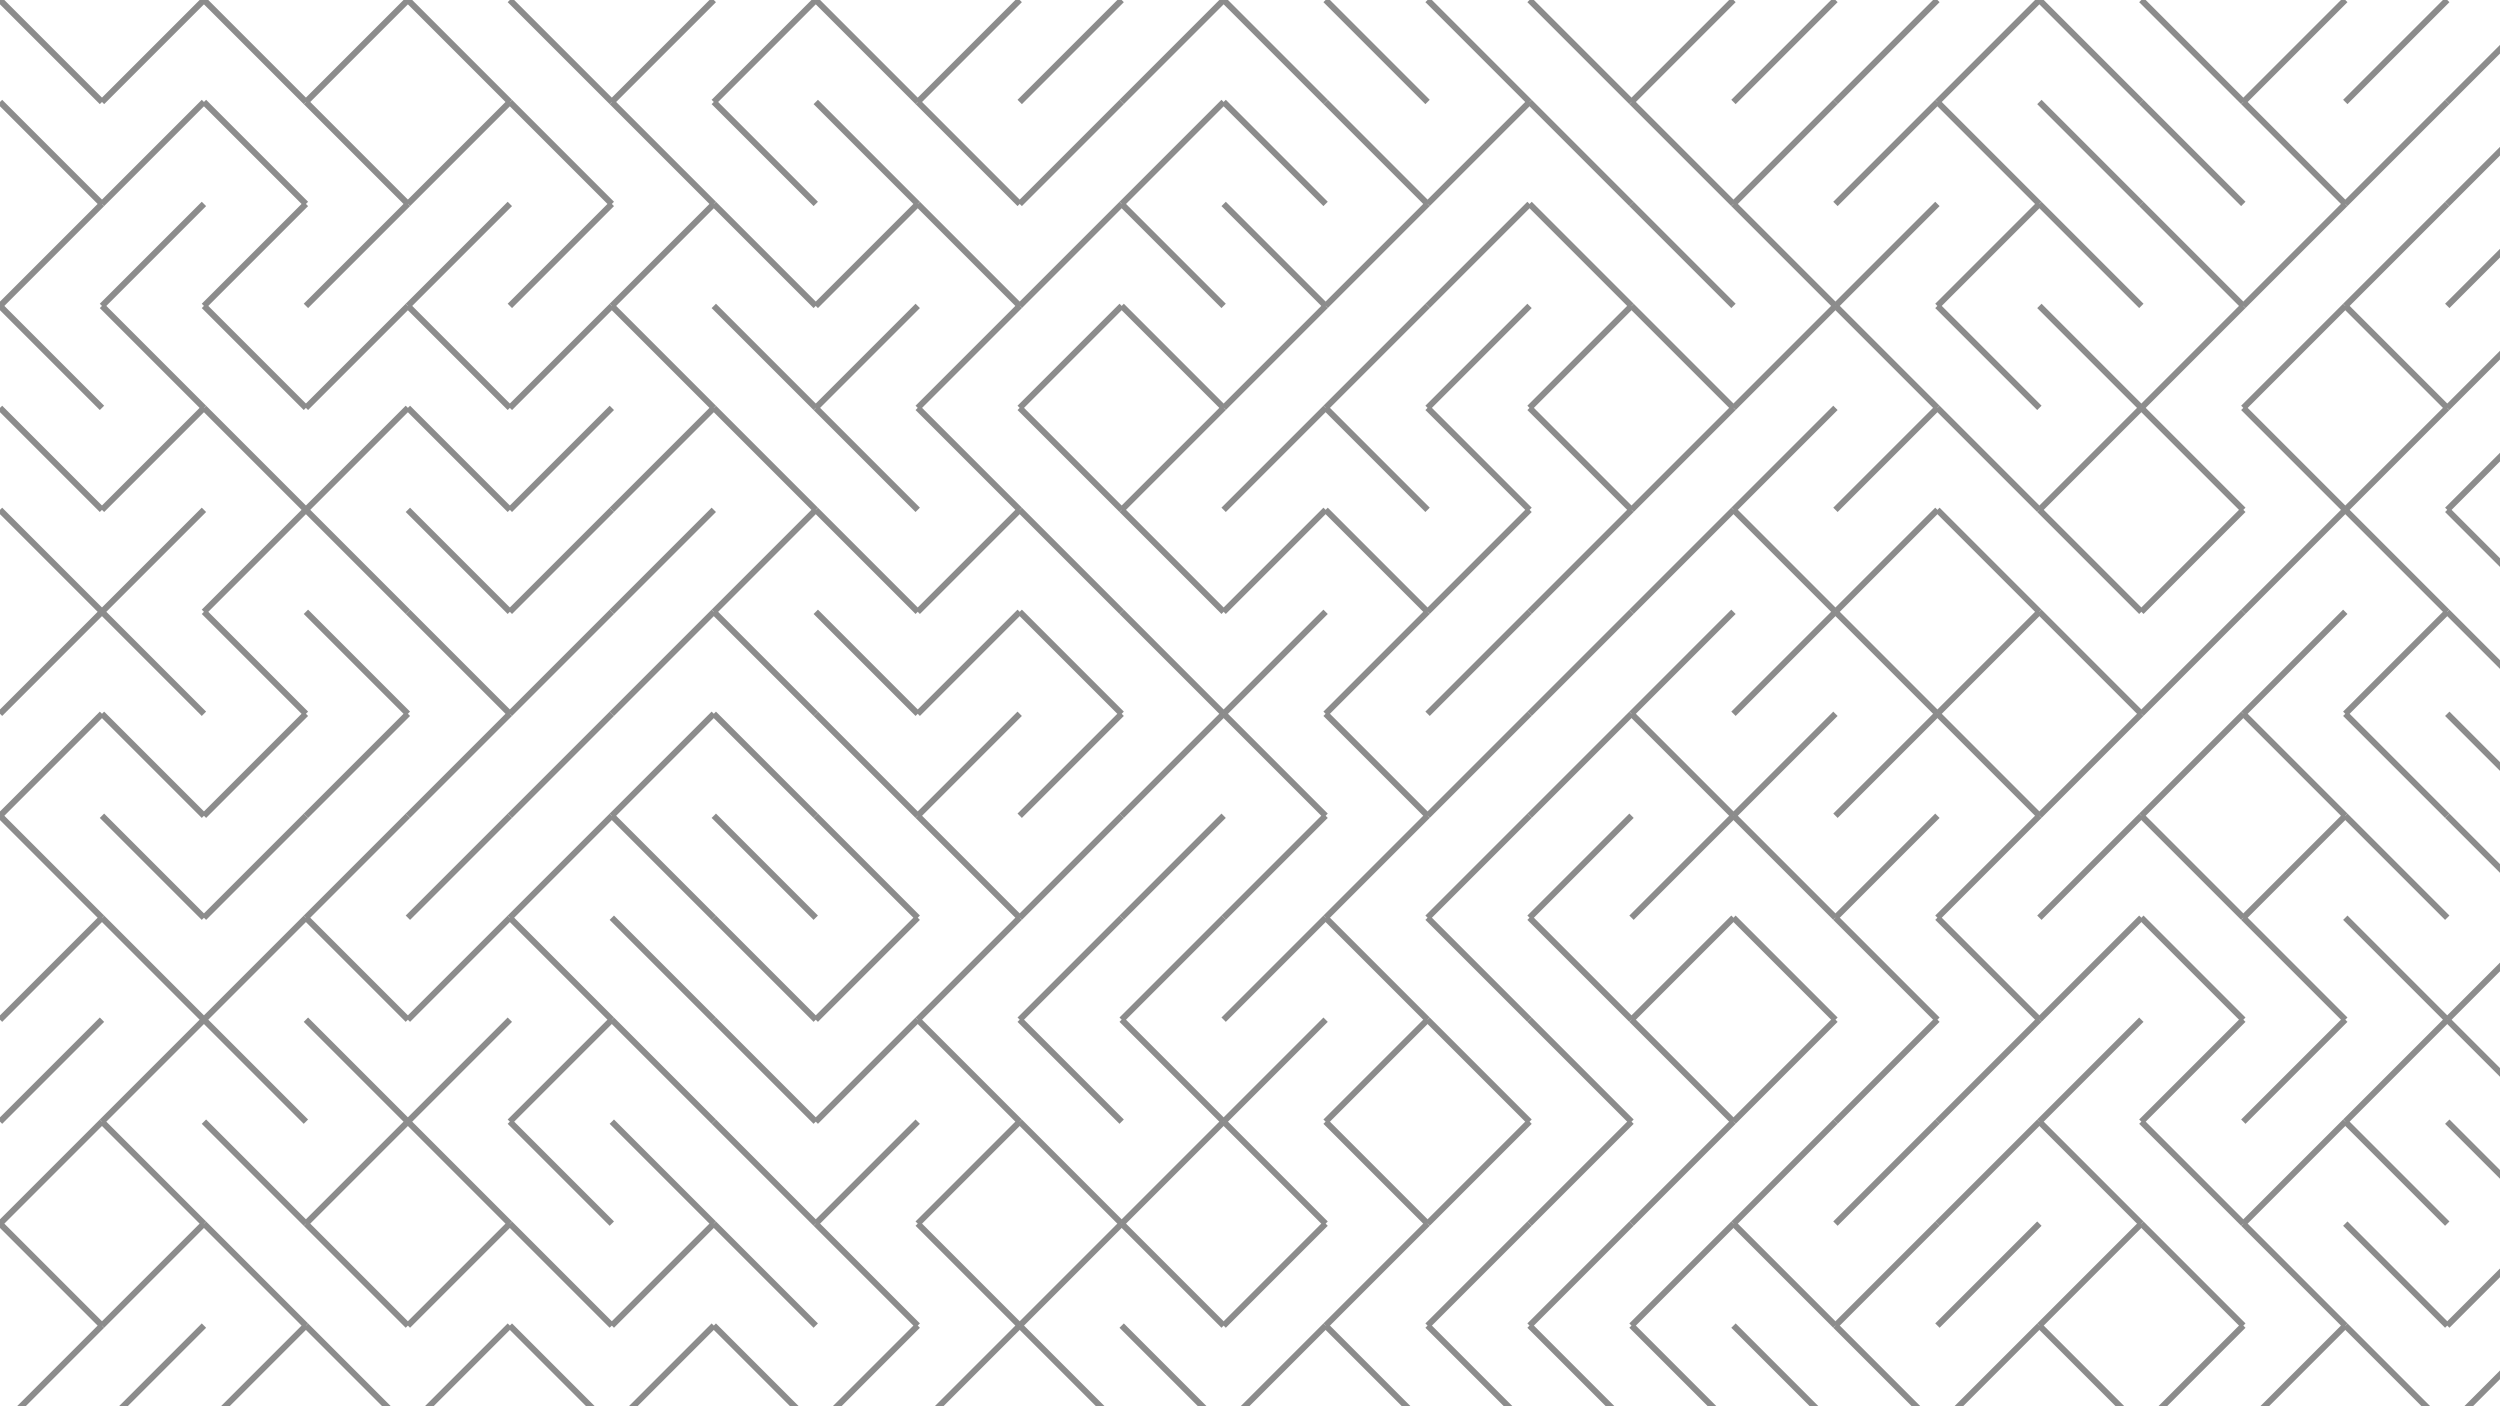 <svg xmlns="http://www.w3.org/2000/svg" version="1.1" xmlns:xlink="http://www.w3.org/1999/xlink" xmlns:svgjs="http://svgjs.dev/svgjs" viewBox="0 0 1422 800" opacity="0.45"><g stroke-width="3.5" stroke="hsl(335, 77%, 50%)" fill="none" stroke-linecap="butt"><line x1="0" y1="0" x2="58" y2="58" opacity="1.00"></line><line x1="116" y1="0" x2="58" y2="58" opacity="1.00"></line><line x1="116" y1="0" x2="174" y2="58" opacity="1.00"></line><line x1="232" y1="0" x2="174" y2="58" opacity="1.00"></line><line x1="232" y1="0" x2="290" y2="58" opacity="1.00"></line><line x1="290" y1="0" x2="348" y2="58" opacity="1.00"></line><line x1="406" y1="0" x2="348" y2="58" opacity="1.00"></line><line x1="464" y1="0" x2="406" y2="58" opacity="1.00"></line><line x1="464" y1="0" x2="522" y2="58" opacity="1.00"></line><line x1="580" y1="0" x2="522" y2="58" opacity="1.00"></line><line x1="638" y1="0" x2="580" y2="58" opacity="1.00"></line><line x1="696" y1="0" x2="638" y2="58" opacity="1.00"></line><line x1="696" y1="0" x2="754" y2="58" opacity="1.00"></line><line x1="754" y1="0" x2="812" y2="58" opacity="1.00"></line><line x1="812" y1="0" x2="870" y2="58" opacity="1.00"></line><line x1="870" y1="0" x2="928" y2="58" opacity="1.00"></line><line x1="986" y1="0" x2="928" y2="58" opacity="1.00"></line><line x1="1044" y1="0" x2="986" y2="58" opacity="1.00"></line><line x1="1102" y1="0" x2="1044" y2="58" opacity="1.00"></line><line x1="1160" y1="0" x2="1102" y2="58" opacity="1.00"></line><line x1="1160" y1="0" x2="1218" y2="58" opacity="1.00"></line><line x1="1218" y1="0" x2="1276" y2="58" opacity="1.00"></line><line x1="1334" y1="0" x2="1276" y2="58" opacity="1.00"></line><line x1="1392" y1="0" x2="1334" y2="58" opacity="1.00"></line><line x1="1450" y1="0" x2="1392" y2="58" opacity="1.00"></line><line x1="0" y1="58" x2="58" y2="116" opacity="0.93"></line><line x1="116" y1="58" x2="58" y2="116" opacity="0.93"></line><line x1="116" y1="58" x2="174" y2="116" opacity="0.93"></line><line x1="174" y1="58" x2="232" y2="116" opacity="0.93"></line><line x1="290" y1="58" x2="232" y2="116" opacity="0.93"></line><line x1="290" y1="58" x2="348" y2="116" opacity="0.93"></line><line x1="348" y1="58" x2="406" y2="116" opacity="0.93"></line><line x1="406" y1="58" x2="464" y2="116" opacity="0.93"></line><line x1="464" y1="58" x2="522" y2="116" opacity="0.93"></line><line x1="522" y1="58" x2="580" y2="116" opacity="0.93"></line><line x1="638" y1="58" x2="580" y2="116" opacity="0.93"></line><line x1="696" y1="58" x2="638" y2="116" opacity="0.93"></line><line x1="696" y1="58" x2="754" y2="116" opacity="0.93"></line><line x1="754" y1="58" x2="812" y2="116" opacity="0.93"></line><line x1="870" y1="58" x2="812" y2="116" opacity="0.93"></line><line x1="870" y1="58" x2="928" y2="116" opacity="0.93"></line><line x1="928" y1="58" x2="986" y2="116" opacity="0.93"></line><line x1="1044" y1="58" x2="986" y2="116" opacity="0.93"></line><line x1="1102" y1="58" x2="1044" y2="116" opacity="0.93"></line><line x1="1102" y1="58" x2="1160" y2="116" opacity="0.93"></line><line x1="1160" y1="58" x2="1218" y2="116" opacity="0.93"></line><line x1="1218" y1="58" x2="1276" y2="116" opacity="0.93"></line><line x1="1276" y1="58" x2="1334" y2="116" opacity="0.93"></line><line x1="1392" y1="58" x2="1334" y2="116" opacity="0.93"></line><line x1="1450" y1="58" x2="1392" y2="116" opacity="0.93"></line><line x1="58" y1="116" x2="0" y2="174" opacity="0.86"></line><line x1="116" y1="116" x2="58" y2="174" opacity="0.86"></line><line x1="174" y1="116" x2="116" y2="174" opacity="0.86"></line><line x1="232" y1="116" x2="174" y2="174" opacity="0.86"></line><line x1="290" y1="116" x2="232" y2="174" opacity="0.86"></line><line x1="348" y1="116" x2="290" y2="174" opacity="0.86"></line><line x1="406" y1="116" x2="348" y2="174" opacity="0.86"></line><line x1="406" y1="116" x2="464" y2="174" opacity="0.86"></line><line x1="522" y1="116" x2="464" y2="174" opacity="0.86"></line><line x1="522" y1="116" x2="580" y2="174" opacity="0.86"></line><line x1="638" y1="116" x2="580" y2="174" opacity="0.86"></line><line x1="638" y1="116" x2="696" y2="174" opacity="0.86"></line><line x1="696" y1="116" x2="754" y2="174" opacity="0.86"></line><line x1="812" y1="116" x2="754" y2="174" opacity="0.86"></line><line x1="870" y1="116" x2="812" y2="174" opacity="0.86"></line><line x1="870" y1="116" x2="928" y2="174" opacity="0.86"></line><line x1="928" y1="116" x2="986" y2="174" opacity="0.86"></line><line x1="986" y1="116" x2="1044" y2="174" opacity="0.86"></line><line x1="1102" y1="116" x2="1044" y2="174" opacity="0.86"></line><line x1="1160" y1="116" x2="1102" y2="174" opacity="0.86"></line><line x1="1160" y1="116" x2="1218" y2="174" opacity="0.86"></line><line x1="1218" y1="116" x2="1276" y2="174" opacity="0.86"></line><line x1="1334" y1="116" x2="1276" y2="174" opacity="0.86"></line><line x1="1392" y1="116" x2="1334" y2="174" opacity="0.86"></line><line x1="1450" y1="116" x2="1392" y2="174" opacity="0.86"></line><line x1="0" y1="174" x2="58" y2="232" opacity="0.79"></line><line x1="58" y1="174" x2="116" y2="232" opacity="0.79"></line><line x1="116" y1="174" x2="174" y2="232" opacity="0.79"></line><line x1="232" y1="174" x2="174" y2="232" opacity="0.79"></line><line x1="232" y1="174" x2="290" y2="232" opacity="0.79"></line><line x1="348" y1="174" x2="290" y2="232" opacity="0.79"></line><line x1="348" y1="174" x2="406" y2="232" opacity="0.79"></line><line x1="406" y1="174" x2="464" y2="232" opacity="0.79"></line><line x1="522" y1="174" x2="464" y2="232" opacity="0.79"></line><line x1="580" y1="174" x2="522" y2="232" opacity="0.79"></line><line x1="638" y1="174" x2="580" y2="232" opacity="0.79"></line><line x1="638" y1="174" x2="696" y2="232" opacity="0.79"></line><line x1="754" y1="174" x2="696" y2="232" opacity="0.79"></line><line x1="812" y1="174" x2="754" y2="232" opacity="0.79"></line><line x1="870" y1="174" x2="812" y2="232" opacity="0.79"></line><line x1="928" y1="174" x2="870" y2="232" opacity="0.79"></line><line x1="928" y1="174" x2="986" y2="232" opacity="0.79"></line><line x1="1044" y1="174" x2="986" y2="232" opacity="0.79"></line><line x1="1044" y1="174" x2="1102" y2="232" opacity="0.79"></line><line x1="1102" y1="174" x2="1160" y2="232" opacity="0.79"></line><line x1="1160" y1="174" x2="1218" y2="232" opacity="0.79"></line><line x1="1276" y1="174" x2="1218" y2="232" opacity="0.79"></line><line x1="1334" y1="174" x2="1276" y2="232" opacity="0.79"></line><line x1="1334" y1="174" x2="1392" y2="232" opacity="0.79"></line><line x1="1450" y1="174" x2="1392" y2="232" opacity="0.79"></line><line x1="0" y1="232" x2="58" y2="290" opacity="0.72"></line><line x1="116" y1="232" x2="58" y2="290" opacity="0.72"></line><line x1="116" y1="232" x2="174" y2="290" opacity="0.72"></line><line x1="232" y1="232" x2="174" y2="290" opacity="0.72"></line><line x1="232" y1="232" x2="290" y2="290" opacity="0.72"></line><line x1="348" y1="232" x2="290" y2="290" opacity="0.72"></line><line x1="406" y1="232" x2="348" y2="290" opacity="0.72"></line><line x1="406" y1="232" x2="464" y2="290" opacity="0.72"></line><line x1="464" y1="232" x2="522" y2="290" opacity="0.72"></line><line x1="522" y1="232" x2="580" y2="290" opacity="0.72"></line><line x1="580" y1="232" x2="638" y2="290" opacity="0.72"></line><line x1="696" y1="232" x2="638" y2="290" opacity="0.72"></line><line x1="754" y1="232" x2="696" y2="290" opacity="0.72"></line><line x1="754" y1="232" x2="812" y2="290" opacity="0.72"></line><line x1="812" y1="232" x2="870" y2="290" opacity="0.72"></line><line x1="870" y1="232" x2="928" y2="290" opacity="0.72"></line><line x1="986" y1="232" x2="928" y2="290" opacity="0.72"></line><line x1="1044" y1="232" x2="986" y2="290" opacity="0.72"></line><line x1="1102" y1="232" x2="1044" y2="290" opacity="0.72"></line><line x1="1102" y1="232" x2="1160" y2="290" opacity="0.72"></line><line x1="1218" y1="232" x2="1160" y2="290" opacity="0.72"></line><line x1="1218" y1="232" x2="1276" y2="290" opacity="0.72"></line><line x1="1276" y1="232" x2="1334" y2="290" opacity="0.72"></line><line x1="1392" y1="232" x2="1334" y2="290" opacity="0.72"></line><line x1="1450" y1="232" x2="1392" y2="290" opacity="0.72"></line><line x1="0" y1="290" x2="58" y2="348" opacity="0.66"></line><line x1="116" y1="290" x2="58" y2="348" opacity="0.66"></line><line x1="174" y1="290" x2="116" y2="348" opacity="0.66"></line><line x1="174" y1="290" x2="232" y2="348" opacity="0.66"></line><line x1="232" y1="290" x2="290" y2="348" opacity="0.66"></line><line x1="348" y1="290" x2="290" y2="348" opacity="0.66"></line><line x1="406" y1="290" x2="348" y2="348" opacity="0.66"></line><line x1="464" y1="290" x2="406" y2="348" opacity="0.66"></line><line x1="464" y1="290" x2="522" y2="348" opacity="0.66"></line><line x1="580" y1="290" x2="522" y2="348" opacity="0.66"></line><line x1="580" y1="290" x2="638" y2="348" opacity="0.66"></line><line x1="638" y1="290" x2="696" y2="348" opacity="0.66"></line><line x1="754" y1="290" x2="696" y2="348" opacity="0.66"></line><line x1="754" y1="290" x2="812" y2="348" opacity="0.66"></line><line x1="870" y1="290" x2="812" y2="348" opacity="0.66"></line><line x1="928" y1="290" x2="870" y2="348" opacity="0.66"></line><line x1="986" y1="290" x2="928" y2="348" opacity="0.66"></line><line x1="986" y1="290" x2="1044" y2="348" opacity="0.66"></line><line x1="1102" y1="290" x2="1044" y2="348" opacity="0.66"></line><line x1="1102" y1="290" x2="1160" y2="348" opacity="0.66"></line><line x1="1160" y1="290" x2="1218" y2="348" opacity="0.66"></line><line x1="1276" y1="290" x2="1218" y2="348" opacity="0.66"></line><line x1="1334" y1="290" x2="1276" y2="348" opacity="0.66"></line><line x1="1334" y1="290" x2="1392" y2="348" opacity="0.66"></line><line x1="1392" y1="290" x2="1450" y2="348" opacity="0.66"></line><line x1="58" y1="348" x2="0" y2="406" opacity="0.59"></line><line x1="58" y1="348" x2="116" y2="406" opacity="0.59"></line><line x1="116" y1="348" x2="174" y2="406" opacity="0.59"></line><line x1="174" y1="348" x2="232" y2="406" opacity="0.59"></line><line x1="232" y1="348" x2="290" y2="406" opacity="0.59"></line><line x1="348" y1="348" x2="290" y2="406" opacity="0.59"></line><line x1="406" y1="348" x2="348" y2="406" opacity="0.59"></line><line x1="406" y1="348" x2="464" y2="406" opacity="0.59"></line><line x1="464" y1="348" x2="522" y2="406" opacity="0.59"></line><line x1="580" y1="348" x2="522" y2="406" opacity="0.59"></line><line x1="580" y1="348" x2="638" y2="406" opacity="0.59"></line><line x1="638" y1="348" x2="696" y2="406" opacity="0.59"></line><line x1="754" y1="348" x2="696" y2="406" opacity="0.59"></line><line x1="812" y1="348" x2="754" y2="406" opacity="0.59"></line><line x1="870" y1="348" x2="812" y2="406" opacity="0.59"></line><line x1="928" y1="348" x2="870" y2="406" opacity="0.59"></line><line x1="986" y1="348" x2="928" y2="406" opacity="0.59"></line><line x1="1044" y1="348" x2="986" y2="406" opacity="0.59"></line><line x1="1044" y1="348" x2="1102" y2="406" opacity="0.59"></line><line x1="1160" y1="348" x2="1102" y2="406" opacity="0.59"></line><line x1="1160" y1="348" x2="1218" y2="406" opacity="0.59"></line><line x1="1276" y1="348" x2="1218" y2="406" opacity="0.59"></line><line x1="1334" y1="348" x2="1276" y2="406" opacity="0.59"></line><line x1="1392" y1="348" x2="1334" y2="406" opacity="0.59"></line><line x1="1392" y1="348" x2="1450" y2="406" opacity="0.59"></line><line x1="58" y1="406" x2="0" y2="464" opacity="0.52"></line><line x1="58" y1="406" x2="116" y2="464" opacity="0.52"></line><line x1="174" y1="406" x2="116" y2="464" opacity="0.52"></line><line x1="232" y1="406" x2="174" y2="464" opacity="0.52"></line><line x1="290" y1="406" x2="232" y2="464" opacity="0.52"></line><line x1="348" y1="406" x2="290" y2="464" opacity="0.52"></line><line x1="406" y1="406" x2="348" y2="464" opacity="0.52"></line><line x1="406" y1="406" x2="464" y2="464" opacity="0.52"></line><line x1="464" y1="406" x2="522" y2="464" opacity="0.52"></line><line x1="580" y1="406" x2="522" y2="464" opacity="0.52"></line><line x1="638" y1="406" x2="580" y2="464" opacity="0.52"></line><line x1="696" y1="406" x2="638" y2="464" opacity="0.52"></line><line x1="696" y1="406" x2="754" y2="464" opacity="0.52"></line><line x1="754" y1="406" x2="812" y2="464" opacity="0.52"></line><line x1="870" y1="406" x2="812" y2="464" opacity="0.52"></line><line x1="928" y1="406" x2="870" y2="464" opacity="0.52"></line><line x1="928" y1="406" x2="986" y2="464" opacity="0.52"></line><line x1="1044" y1="406" x2="986" y2="464" opacity="0.52"></line><line x1="1102" y1="406" x2="1044" y2="464" opacity="0.52"></line><line x1="1102" y1="406" x2="1160" y2="464" opacity="0.52"></line><line x1="1218" y1="406" x2="1160" y2="464" opacity="0.52"></line><line x1="1276" y1="406" x2="1218" y2="464" opacity="0.52"></line><line x1="1276" y1="406" x2="1334" y2="464" opacity="0.52"></line><line x1="1334" y1="406" x2="1392" y2="464" opacity="0.52"></line><line x1="1392" y1="406" x2="1450" y2="464" opacity="0.52"></line><line x1="0" y1="464" x2="58" y2="522" opacity="0.45"></line><line x1="58" y1="464" x2="116" y2="522" opacity="0.45"></line><line x1="174" y1="464" x2="116" y2="522" opacity="0.45"></line><line x1="232" y1="464" x2="174" y2="522" opacity="0.45"></line><line x1="290" y1="464" x2="232" y2="522" opacity="0.45"></line><line x1="348" y1="464" x2="290" y2="522" opacity="0.45"></line><line x1="348" y1="464" x2="406" y2="522" opacity="0.45"></line><line x1="406" y1="464" x2="464" y2="522" opacity="0.45"></line><line x1="464" y1="464" x2="522" y2="522" opacity="0.45"></line><line x1="522" y1="464" x2="580" y2="522" opacity="0.45"></line><line x1="638" y1="464" x2="580" y2="522" opacity="0.45"></line><line x1="696" y1="464" x2="638" y2="522" opacity="0.45"></line><line x1="754" y1="464" x2="696" y2="522" opacity="0.45"></line><line x1="812" y1="464" x2="754" y2="522" opacity="0.45"></line><line x1="870" y1="464" x2="812" y2="522" opacity="0.45"></line><line x1="928" y1="464" x2="870" y2="522" opacity="0.45"></line><line x1="986" y1="464" x2="928" y2="522" opacity="0.45"></line><line x1="986" y1="464" x2="1044" y2="522" opacity="0.45"></line><line x1="1102" y1="464" x2="1044" y2="522" opacity="0.45"></line><line x1="1160" y1="464" x2="1102" y2="522" opacity="0.45"></line><line x1="1218" y1="464" x2="1160" y2="522" opacity="0.45"></line><line x1="1218" y1="464" x2="1276" y2="522" opacity="0.45"></line><line x1="1334" y1="464" x2="1276" y2="522" opacity="0.45"></line><line x1="1334" y1="464" x2="1392" y2="522" opacity="0.45"></line><line x1="1392" y1="464" x2="1450" y2="522" opacity="0.45"></line><line x1="58" y1="522" x2="0" y2="580" opacity="0.38"></line><line x1="58" y1="522" x2="116" y2="580" opacity="0.38"></line><line x1="174" y1="522" x2="116" y2="580" opacity="0.38"></line><line x1="174" y1="522" x2="232" y2="580" opacity="0.38"></line><line x1="290" y1="522" x2="232" y2="580" opacity="0.38"></line><line x1="290" y1="522" x2="348" y2="580" opacity="0.38"></line><line x1="348" y1="522" x2="406" y2="580" opacity="0.38"></line><line x1="406" y1="522" x2="464" y2="580" opacity="0.38"></line><line x1="522" y1="522" x2="464" y2="580" opacity="0.38"></line><line x1="580" y1="522" x2="522" y2="580" opacity="0.38"></line><line x1="638" y1="522" x2="580" y2="580" opacity="0.38"></line><line x1="696" y1="522" x2="638" y2="580" opacity="0.38"></line><line x1="754" y1="522" x2="696" y2="580" opacity="0.38"></line><line x1="754" y1="522" x2="812" y2="580" opacity="0.38"></line><line x1="812" y1="522" x2="870" y2="580" opacity="0.38"></line><line x1="870" y1="522" x2="928" y2="580" opacity="0.38"></line><line x1="986" y1="522" x2="928" y2="580" opacity="0.38"></line><line x1="986" y1="522" x2="1044" y2="580" opacity="0.38"></line><line x1="1044" y1="522" x2="1102" y2="580" opacity="0.38"></line><line x1="1102" y1="522" x2="1160" y2="580" opacity="0.38"></line><line x1="1218" y1="522" x2="1160" y2="580" opacity="0.38"></line><line x1="1218" y1="522" x2="1276" y2="580" opacity="0.38"></line><line x1="1276" y1="522" x2="1334" y2="580" opacity="0.38"></line><line x1="1334" y1="522" x2="1392" y2="580" opacity="0.38"></line><line x1="1450" y1="522" x2="1392" y2="580" opacity="0.38"></line><line x1="58" y1="580" x2="0" y2="638" opacity="0.31"></line><line x1="116" y1="580" x2="58" y2="638" opacity="0.31"></line><line x1="116" y1="580" x2="174" y2="638" opacity="0.31"></line><line x1="174" y1="580" x2="232" y2="638" opacity="0.31"></line><line x1="290" y1="580" x2="232" y2="638" opacity="0.31"></line><line x1="348" y1="580" x2="290" y2="638" opacity="0.31"></line><line x1="348" y1="580" x2="406" y2="638" opacity="0.31"></line><line x1="406" y1="580" x2="464" y2="638" opacity="0.31"></line><line x1="522" y1="580" x2="464" y2="638" opacity="0.31"></line><line x1="522" y1="580" x2="580" y2="638" opacity="0.31"></line><line x1="580" y1="580" x2="638" y2="638" opacity="0.31"></line><line x1="638" y1="580" x2="696" y2="638" opacity="0.31"></line><line x1="754" y1="580" x2="696" y2="638" opacity="0.31"></line><line x1="812" y1="580" x2="754" y2="638" opacity="0.31"></line><line x1="812" y1="580" x2="870" y2="638" opacity="0.31"></line><line x1="870" y1="580" x2="928" y2="638" opacity="0.31"></line><line x1="928" y1="580" x2="986" y2="638" opacity="0.31"></line><line x1="1044" y1="580" x2="986" y2="638" opacity="0.31"></line><line x1="1102" y1="580" x2="1044" y2="638" opacity="0.31"></line><line x1="1160" y1="580" x2="1102" y2="638" opacity="0.31"></line><line x1="1218" y1="580" x2="1160" y2="638" opacity="0.31"></line><line x1="1276" y1="580" x2="1218" y2="638" opacity="0.31"></line><line x1="1334" y1="580" x2="1276" y2="638" opacity="0.31"></line><line x1="1392" y1="580" x2="1334" y2="638" opacity="0.31"></line><line x1="1392" y1="580" x2="1450" y2="638" opacity="0.31"></line><line x1="58" y1="638" x2="0" y2="696" opacity="0.24"></line><line x1="58" y1="638" x2="116" y2="696" opacity="0.24"></line><line x1="116" y1="638" x2="174" y2="696" opacity="0.24"></line><line x1="232" y1="638" x2="174" y2="696" opacity="0.24"></line><line x1="232" y1="638" x2="290" y2="696" opacity="0.24"></line><line x1="290" y1="638" x2="348" y2="696" opacity="0.24"></line><line x1="348" y1="638" x2="406" y2="696" opacity="0.24"></line><line x1="406" y1="638" x2="464" y2="696" opacity="0.24"></line><line x1="522" y1="638" x2="464" y2="696" opacity="0.24"></line><line x1="580" y1="638" x2="522" y2="696" opacity="0.24"></line><line x1="580" y1="638" x2="638" y2="696" opacity="0.24"></line><line x1="696" y1="638" x2="638" y2="696" opacity="0.24"></line><line x1="696" y1="638" x2="754" y2="696" opacity="0.24"></line><line x1="754" y1="638" x2="812" y2="696" opacity="0.24"></line><line x1="870" y1="638" x2="812" y2="696" opacity="0.24"></line><line x1="928" y1="638" x2="870" y2="696" opacity="0.24"></line><line x1="986" y1="638" x2="928" y2="696" opacity="0.24"></line><line x1="1044" y1="638" x2="986" y2="696" opacity="0.24"></line><line x1="1102" y1="638" x2="1044" y2="696" opacity="0.24"></line><line x1="1160" y1="638" x2="1102" y2="696" opacity="0.24"></line><line x1="1160" y1="638" x2="1218" y2="696" opacity="0.24"></line><line x1="1218" y1="638" x2="1276" y2="696" opacity="0.24"></line><line x1="1334" y1="638" x2="1276" y2="696" opacity="0.24"></line><line x1="1334" y1="638" x2="1392" y2="696" opacity="0.24"></line><line x1="1392" y1="638" x2="1450" y2="696" opacity="0.24"></line><line x1="0" y1="696" x2="58" y2="754" opacity="0.17"></line><line x1="116" y1="696" x2="58" y2="754" opacity="0.17"></line><line x1="116" y1="696" x2="174" y2="754" opacity="0.17"></line><line x1="174" y1="696" x2="232" y2="754" opacity="0.17"></line><line x1="290" y1="696" x2="232" y2="754" opacity="0.17"></line><line x1="290" y1="696" x2="348" y2="754" opacity="0.17"></line><line x1="406" y1="696" x2="348" y2="754" opacity="0.17"></line><line x1="406" y1="696" x2="464" y2="754" opacity="0.17"></line><line x1="464" y1="696" x2="522" y2="754" opacity="0.17"></line><line x1="522" y1="696" x2="580" y2="754" opacity="0.17"></line><line x1="638" y1="696" x2="580" y2="754" opacity="0.17"></line><line x1="638" y1="696" x2="696" y2="754" opacity="0.17"></line><line x1="754" y1="696" x2="696" y2="754" opacity="0.17"></line><line x1="812" y1="696" x2="754" y2="754" opacity="0.17"></line><line x1="870" y1="696" x2="812" y2="754" opacity="0.17"></line><line x1="928" y1="696" x2="870" y2="754" opacity="0.17"></line><line x1="986" y1="696" x2="928" y2="754" opacity="0.17"></line><line x1="986" y1="696" x2="1044" y2="754" opacity="0.17"></line><line x1="1102" y1="696" x2="1044" y2="754" opacity="0.17"></line><line x1="1160" y1="696" x2="1102" y2="754" opacity="0.17"></line><line x1="1218" y1="696" x2="1160" y2="754" opacity="0.17"></line><line x1="1218" y1="696" x2="1276" y2="754" opacity="0.17"></line><line x1="1276" y1="696" x2="1334" y2="754" opacity="0.17"></line><line x1="1334" y1="696" x2="1392" y2="754" opacity="0.17"></line><line x1="1450" y1="696" x2="1392" y2="754" opacity="0.17"></line><line x1="58" y1="754" x2="0" y2="812" opacity="0.10"></line><line x1="116" y1="754" x2="58" y2="812" opacity="0.10"></line><line x1="174" y1="754" x2="116" y2="812" opacity="0.10"></line><line x1="174" y1="754" x2="232" y2="812" opacity="0.10"></line><line x1="290" y1="754" x2="232" y2="812" opacity="0.10"></line><line x1="290" y1="754" x2="348" y2="812" opacity="0.10"></line><line x1="406" y1="754" x2="348" y2="812" opacity="0.10"></line><line x1="406" y1="754" x2="464" y2="812" opacity="0.10"></line><line x1="522" y1="754" x2="464" y2="812" opacity="0.10"></line><line x1="580" y1="754" x2="522" y2="812" opacity="0.10"></line><line x1="580" y1="754" x2="638" y2="812" opacity="0.10"></line><line x1="638" y1="754" x2="696" y2="812" opacity="0.10"></line><line x1="754" y1="754" x2="696" y2="812" opacity="0.10"></line><line x1="754" y1="754" x2="812" y2="812" opacity="0.10"></line><line x1="812" y1="754" x2="870" y2="812" opacity="0.10"></line><line x1="870" y1="754" x2="928" y2="812" opacity="0.10"></line><line x1="928" y1="754" x2="986" y2="812" opacity="0.10"></line><line x1="986" y1="754" x2="1044" y2="812" opacity="0.10"></line><line x1="1044" y1="754" x2="1102" y2="812" opacity="0.10"></line><line x1="1160" y1="754" x2="1102" y2="812" opacity="0.10"></line><line x1="1160" y1="754" x2="1218" y2="812" opacity="0.10"></line><line x1="1276" y1="754" x2="1218" y2="812" opacity="0.10"></line><line x1="1334" y1="754" x2="1276" y2="812" opacity="0.10"></line><line x1="1334" y1="754" x2="1392" y2="812" opacity="0.10"></line><line x1="1450" y1="754" x2="1392" y2="812" opacity="0.10"></line></g></svg>